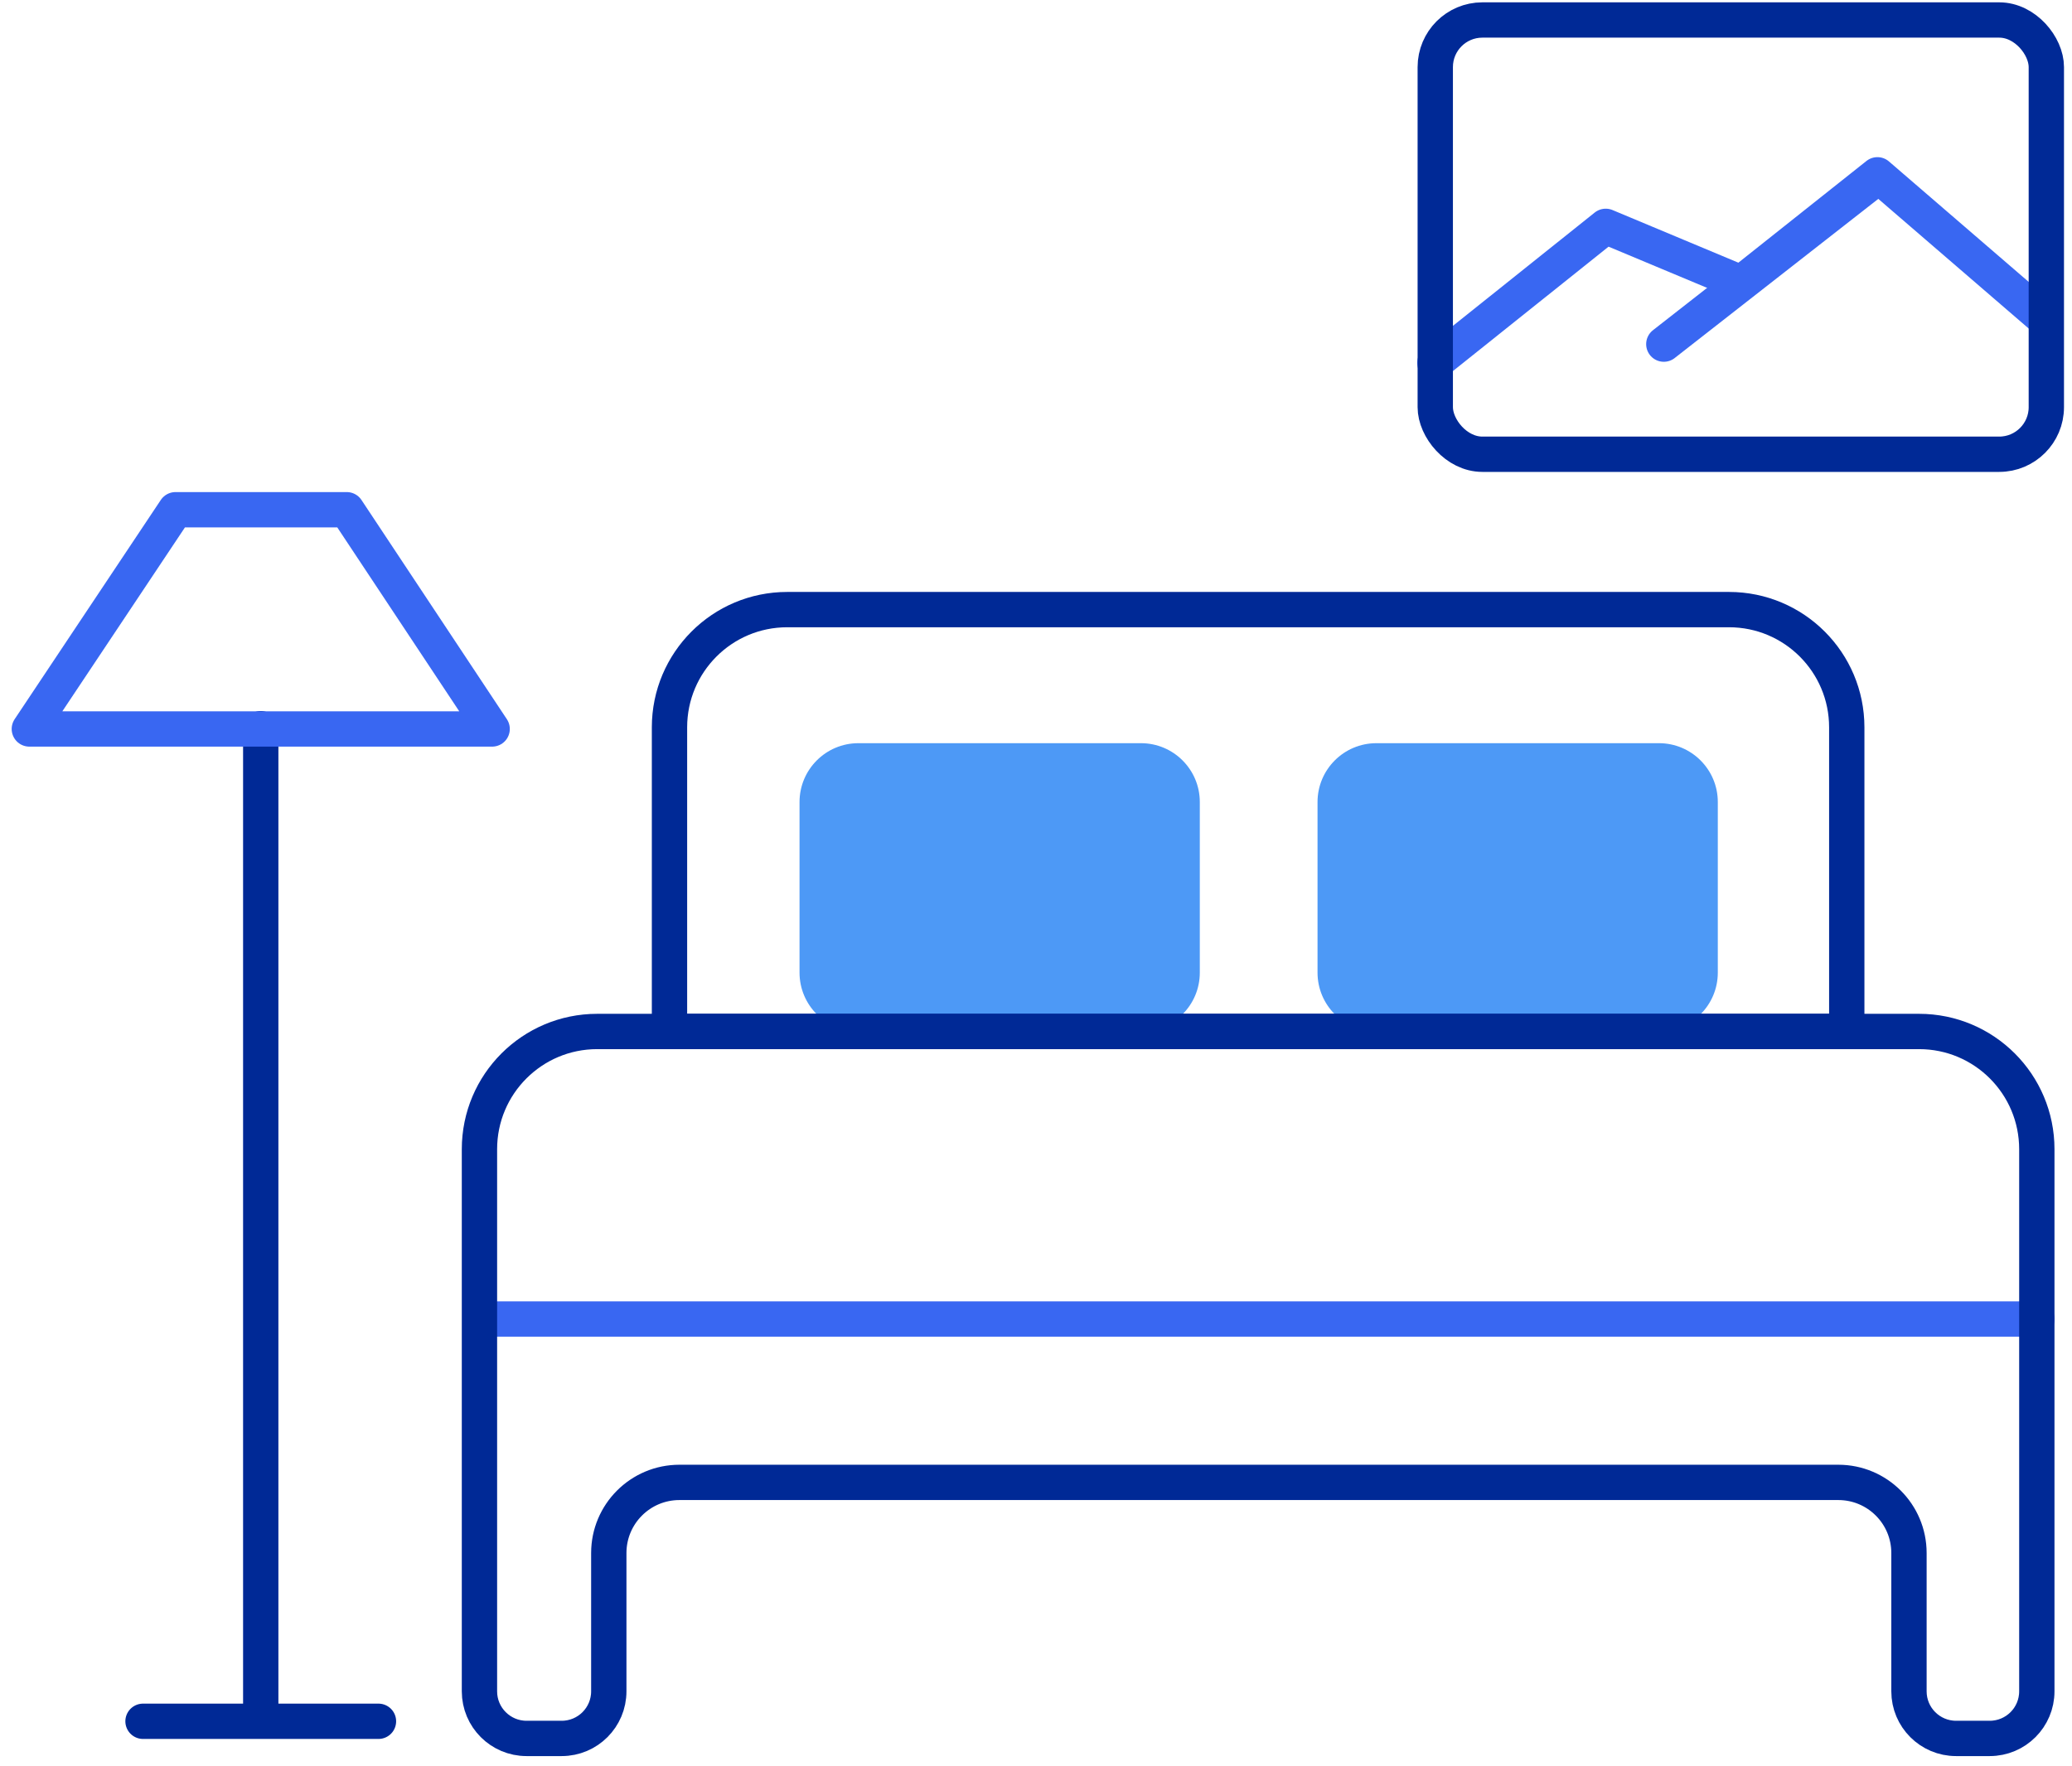 <svg width="88" height="75" viewBox="0 0 88 75" fill="none" xmlns="http://www.w3.org/2000/svg">
<path d="M33.957 34.067C33.957 32.686 35.076 31.567 36.457 31.567H48.457C49.838 31.567 50.957 32.686 50.957 34.067V41.312C50.957 42.692 49.838 43.812 48.457 43.812H36.457C35.076 43.812 33.957 42.692 33.957 41.312V34.067Z" fill="#4D99F6"/>
<path d="M55.957 34.067C55.957 32.686 57.076 31.567 58.457 31.567H70.457C71.838 31.567 72.957 32.686 72.957 34.067V41.312C72.957 42.692 71.838 43.812 70.457 43.812H58.457C57.076 43.812 55.957 42.692 55.957 41.312V34.067Z" fill="#4D99F6"/>
<path d="M20.473 56.026H86.512" stroke="#3967F2" stroke-width="1.5" stroke-linecap="round" stroke-linejoin="round"/>
<path d="M25.856 71.84V65.965C25.856 64.308 27.199 62.965 28.856 62.965H78.076C79.733 62.965 81.076 64.308 81.076 65.965V71.84C81.076 72.945 81.972 73.84 83.076 73.84H84.506C85.61 73.84 86.506 72.945 86.506 71.84V48.812C86.506 46.05 84.267 43.812 81.506 43.812H25.363C22.602 43.812 20.363 46.05 20.363 48.812V71.84C20.363 72.945 21.259 73.84 22.363 73.84H23.856C24.96 73.84 25.856 72.945 25.856 71.84Z" stroke="#002996" stroke-width="1.5" stroke-linecap="round" stroke-linejoin="round"/>
<path d="M11.074 30.951V73.018" stroke="#002996" stroke-width="1.5" stroke-linecap="round" stroke-linejoin="round"/>
<path d="M6.074 73.112H16.074" stroke="#002996" stroke-width="1.5" stroke-linecap="round" stroke-linejoin="round"/>
<path d="M1.246 30.963H20.902L14.727 21.651H7.454L1.246 30.963Z" stroke="#3967F2" stroke-width="1.5" stroke-linecap="round" stroke-linejoin="round"/>
<path d="M28.434 30.893C28.434 28.132 30.672 25.893 33.434 25.893H73.434C76.195 25.893 78.434 28.132 78.434 30.893V43.812H28.434V30.893Z" stroke="#002996" stroke-width="1.5" stroke-linecap="round" stroke-linejoin="round"/>
<path d="M60.941 15.413L68.197 9.614L73.95 12.02L79.736 7.425L86.782 13.499" stroke="#3967F2" stroke-width="1.5" stroke-linecap="round" stroke-linejoin="round"/>
<path d="M79.746 7.517L70.664 14.617" stroke="#3967F2" stroke-width="1.5" stroke-linecap="round" stroke-linejoin="round"/>
<rect x="60.957" y="0.849" width="25.953" height="18.445" rx="2" stroke="#002996" stroke-width="1.5" stroke-linecap="round" stroke-linejoin="round"/>
</svg>
